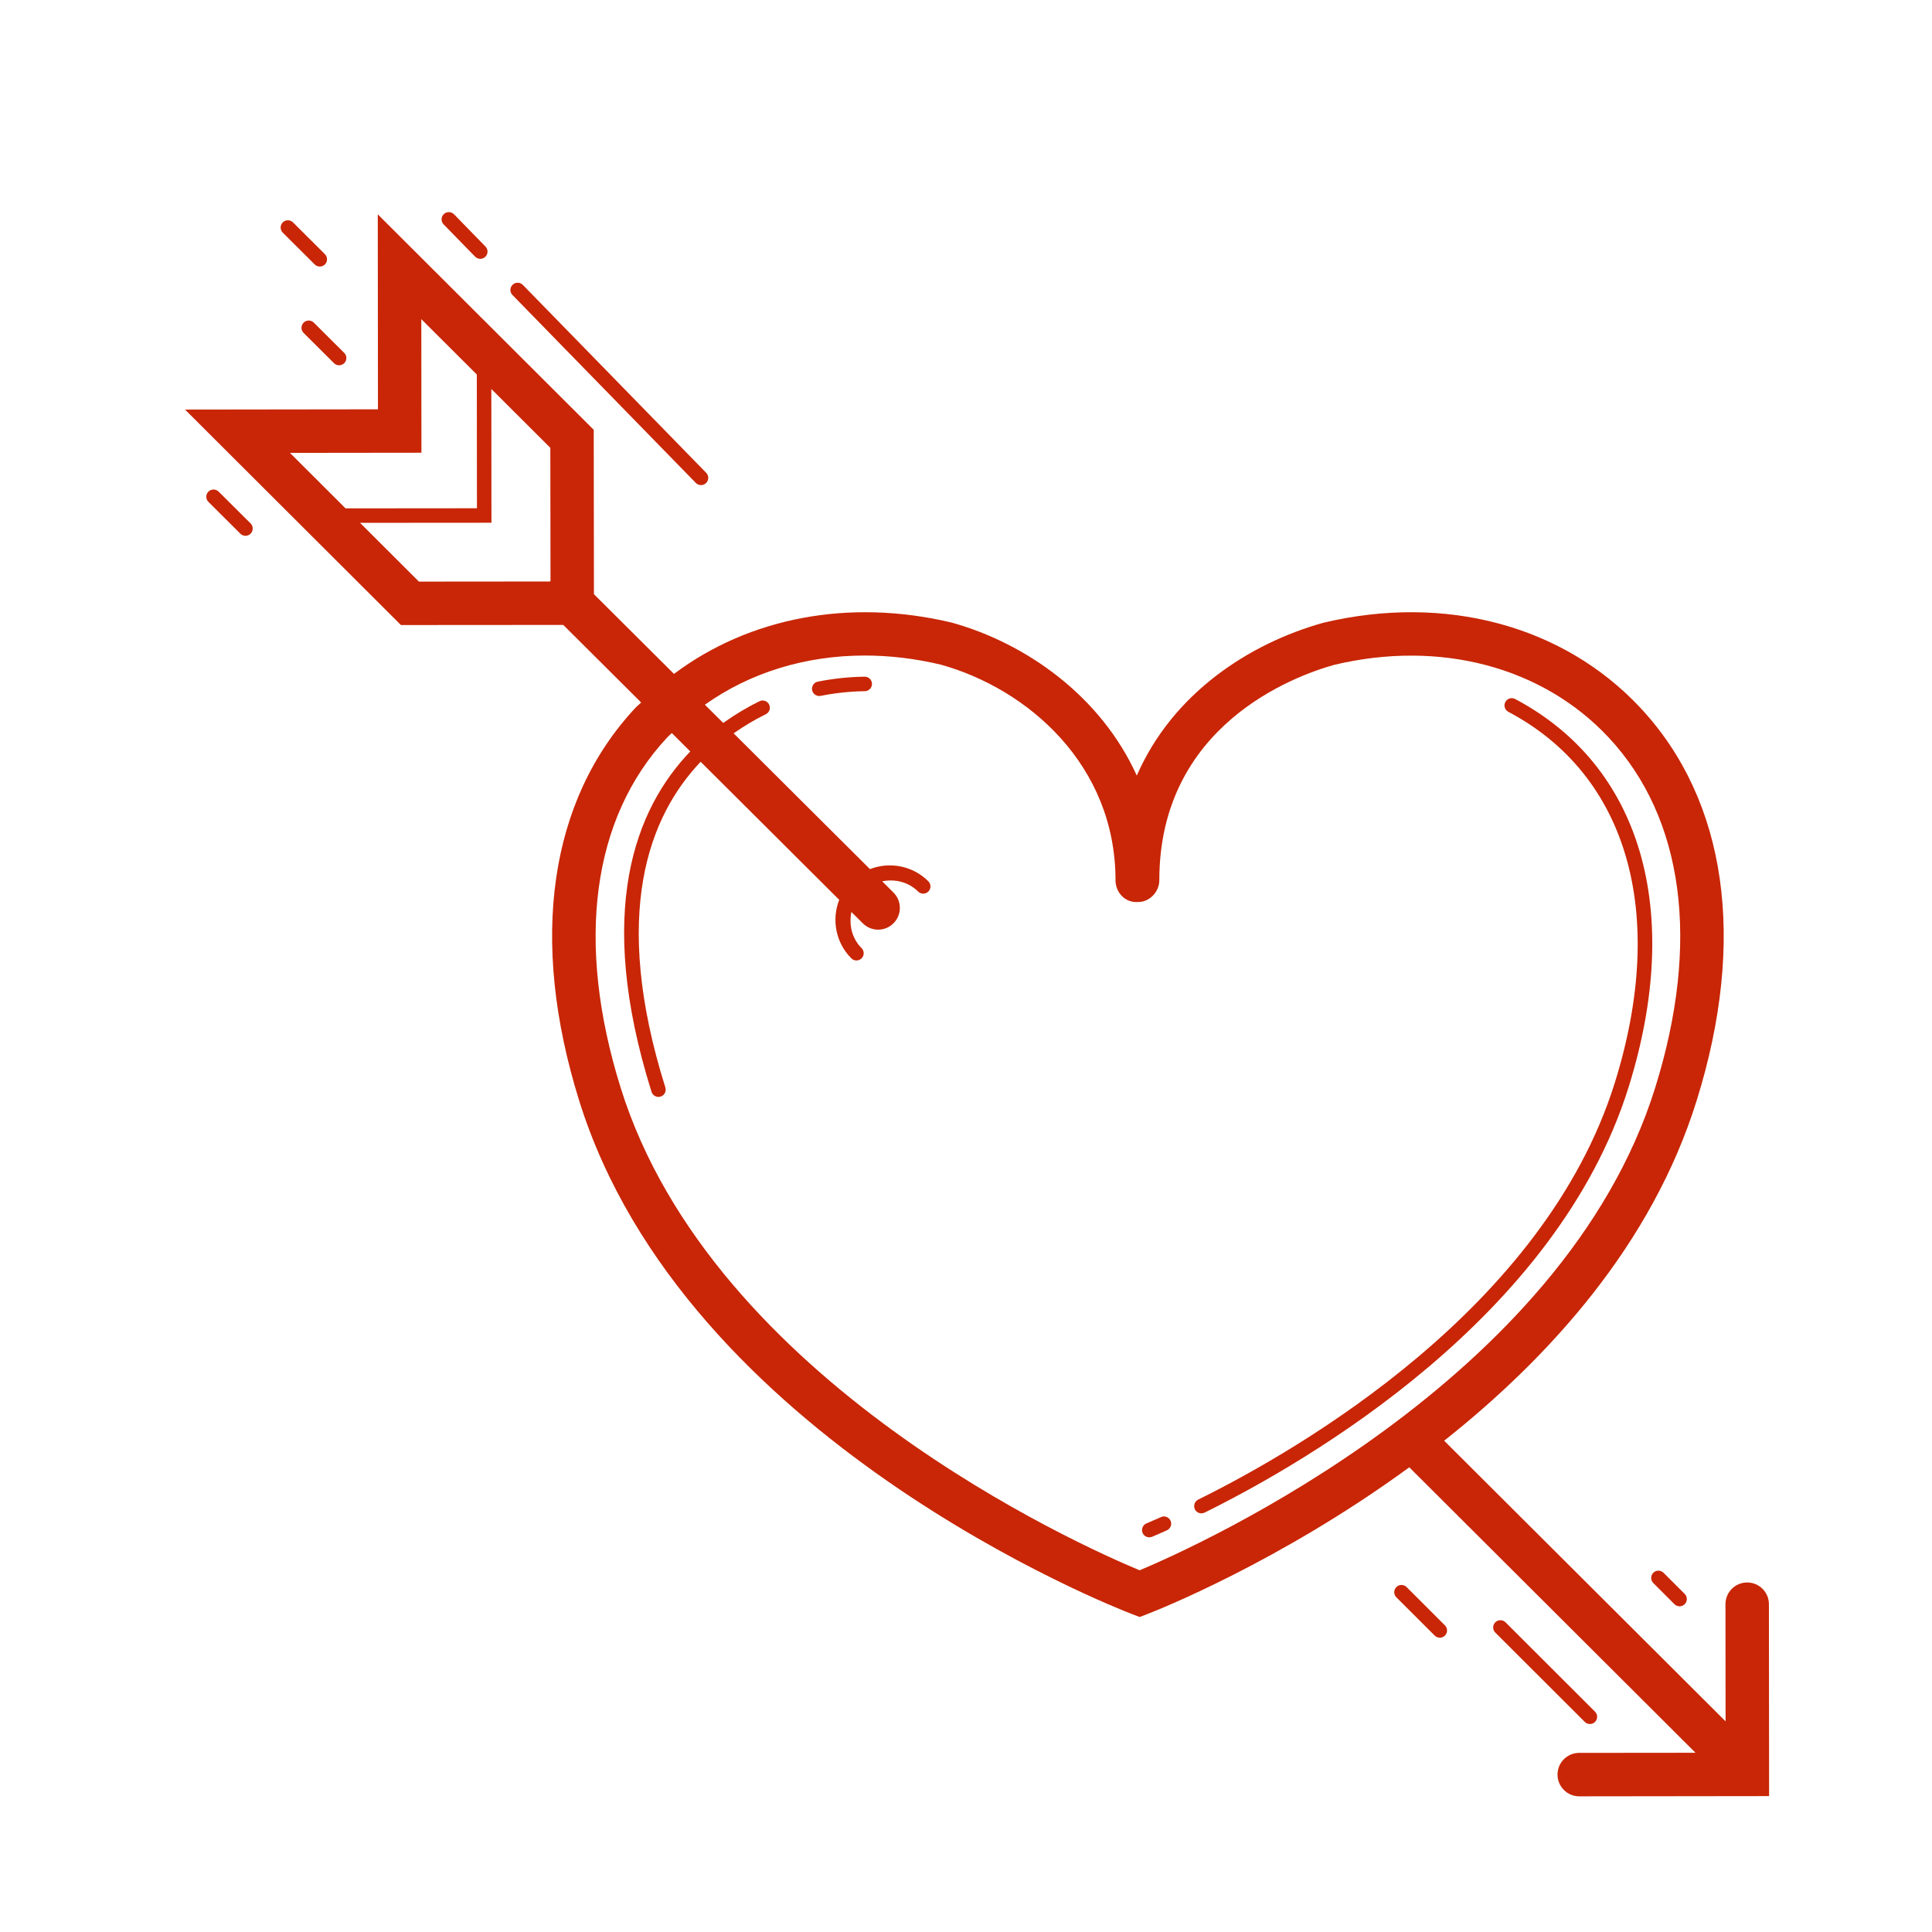 <svg fill="#C82606" xmlns="http://www.w3.org/2000/svg" xmlns:xlink="http://www.w3.org/1999/xlink" version="1.1" x="0px" y="0px" viewBox="0 0 100 100" enable-background="new 0 0 100 100" xml:space="preserve"><g><path d="M20.753,32.352l8.402-0.006l4.032,4.016c-0.097,0.097-0.205,0.175-0.296,0.274c-4.474,4.79-5.509,12.011-2.914,20.33   c5.465,17.528,27.667,26.215,28.608,26.575l0.404,0.155l0.403-0.155c0.493-0.19,6.852-2.698,13.552-7.594l14.815,14.776   l-6.02,0.006c-0.621,0-1.123,0.504-1.122,1.124c0,0.621,0.504,1.125,1.125,1.125l0,0l9.826-0.012l-0.009-9.934   c-0.001-0.619-0.504-1.123-1.124-1.123c0,0-0.002,0-0.003,0c-0.621,0-1.123,0.504-1.122,1.126l0.006,6.062L74.75,74.571   c5.422-4.297,10.745-10.146,13.069-17.604c2.595-8.318,1.561-15.539-2.913-20.33c-3.975-4.257-10.098-5.908-16.412-4.402   c-3.798,1.059-7.785,3.624-9.654,7.91c-1.861-4.113-5.723-6.847-9.58-7.92c-5.312-1.265-10.493-0.256-14.374,2.657l-4.144-4.127   l-0.01-8.508L19.554,11.094l0.009,10.092l-9.986,0.013L20.753,32.352z M44.756,33.93c1.288,0,2.61,0.155,3.941,0.472   c4.5,1.252,9.042,5.189,9.042,11.16c0,0.623,0.492,1.168,1.134,1.125c0.588,0.03,1.133-0.501,1.133-1.125   c0-8.005,6.96-10.566,9.051-11.149c5.477-1.306,10.79,0.101,14.207,3.76c3.897,4.174,4.754,10.611,2.409,18.125   C80.924,71.53,62,80.014,58.986,81.278c-3.027-1.259-22.105-9.728-26.862-24.98c-2.344-7.515-1.487-13.952,2.41-18.127   c0.076-0.081,0.161-0.15,0.239-0.229l0.956,0.953c-2.846,2.964-4.944,8.254-2.006,17.618c0.05,0.16,0.199,0.263,0.357,0.263   c0.038,0,0.076-0.005,0.113-0.017c0.197-0.062,0.307-0.272,0.246-0.47c-2.821-8.989-0.855-14.042,1.827-16.859l7.172,7.145   c-0.398,1.013-0.19,2.212,0.627,3.029c0.073,0.073,0.168,0.11,0.263,0.11c0.097,0,0.193-0.037,0.267-0.11   c0.146-0.146,0.146-0.384,0-0.53c-0.509-0.509-0.659-1.213-0.527-1.872l0.591,0.589c0.22,0.219,0.506,0.328,0.793,0.328   c0.29,0,0.577-0.11,0.796-0.331c0.439-0.44,0.438-1.152-0.003-1.59l-0.583-0.582c0.653-0.128,1.353,0.024,1.859,0.53   c0.146,0.146,0.383,0.146,0.53,0s0.146-0.383,0-0.53c-0.817-0.817-2.012-1.024-3.022-0.63l-7.057-7.029   c0.571-0.4,1.139-0.73,1.666-0.988c0.185-0.09,0.264-0.314,0.173-0.5c-0.091-0.187-0.317-0.264-0.5-0.173   c-0.594,0.289-1.234,0.666-1.877,1.124l-0.949-0.944C38.824,34.813,41.693,33.93,44.756,33.93z M28.494,30.073   c-0.006,0.005-0.012,0.006-0.018,0.011c-0.003,0.004-0.004,0.01-0.009,0.014l-6.784,0.006l-3.048-3.042l6.802-0.005l-0.006-6.924   l3.054,3.047L28.494,30.073z M21.807,16.519l2.873,2.866l0.007,6.922l-6.802,0.006l-2.878-2.872l6.806-0.008L21.807,16.519z"></path><path d="M11.317,25.447c-0.146-0.145-0.383-0.146-0.53,0.001c-0.146,0.146-0.146,0.384,0.001,0.53l1.654,1.646   c0.073,0.073,0.168,0.109,0.265,0.109c0.095,0,0.191-0.037,0.265-0.111c0.145-0.146,0.145-0.383-0.001-0.53L11.317,25.447z"></path><path d="M36.285,25.109c0.094,0,0.188-0.035,0.261-0.107c0.149-0.144,0.152-0.381,0.006-0.53l-9.49-9.726   c-0.144-0.146-0.381-0.151-0.53-0.006c-0.149,0.145-0.152,0.381-0.006,0.53l9.49,9.726C36.089,25.071,36.187,25.109,36.285,25.109z   "></path><path d="M82.294,89.234c0.096,0,0.19-0.035,0.264-0.108c0.146-0.146,0.146-0.386,0-0.53l-4.632-4.625   c-0.146-0.146-0.384-0.146-0.53,0s-0.146,0.385,0,0.53l4.633,4.625C82.101,89.199,82.197,89.234,82.294,89.234z"></path><path d="M85.574,81.407c-0.146,0.146-0.146,0.384,0,0.53l1.095,1.095c0.073,0.073,0.17,0.11,0.267,0.11   c0.095,0,0.19-0.037,0.264-0.11c0.146-0.146,0.146-0.384,0-0.53l-1.096-1.095C85.957,81.261,85.72,81.261,85.574,81.407z"></path><path d="M74.526,84.768c0.095,0,0.19-0.037,0.264-0.11c0.146-0.146,0.146-0.384,0-0.529l-1.985-1.982   c-0.146-0.146-0.384-0.146-0.53,0s-0.146,0.385,0,0.529l1.985,1.982C74.333,84.73,74.43,84.768,74.526,84.768z"></path><path d="M24.86,13.397c0.094,0,0.188-0.035,0.261-0.107c0.149-0.144,0.152-0.381,0.006-0.53l-1.628-1.669   c-0.144-0.146-0.381-0.151-0.53-0.006c-0.149,0.144-0.152,0.381-0.006,0.53l1.628,1.669C24.664,13.359,24.762,13.397,24.86,13.397z   "></path><path d="M15.165,11.51c-0.145-0.145-0.384-0.146-0.53,0.001c-0.146,0.146-0.146,0.384,0.001,0.53l1.652,1.646   c0.072,0.072,0.168,0.109,0.265,0.109c0.095,0,0.192-0.037,0.265-0.11c0.145-0.146,0.145-0.384-0.001-0.53L15.165,11.51z"></path><path d="M15.714,16.702c-0.145,0.146-0.145,0.383,0.001,0.53l1.573,1.566c0.073,0.073,0.168,0.109,0.263,0.109   c0.097,0,0.193-0.037,0.267-0.111c0.146-0.146,0.146-0.383-0.001-0.53L16.244,16.7C16.098,16.555,15.86,16.554,15.714,16.702z"></path><path d="M62.185,78.33c0.056,0,0.111-0.012,0.165-0.038c5.36-2.65,18.228-10.1,21.95-22.034c2.847-9.12,0.647-16.626-5.878-20.078   c-0.18-0.096-0.41-0.027-0.507,0.157c-0.097,0.183-0.026,0.409,0.157,0.507c6.181,3.269,8.242,10.443,5.512,19.193   c-3.635,11.656-16.293,18.977-21.566,21.582c-0.185,0.093-0.261,0.316-0.17,0.504C61.912,78.254,62.047,78.33,62.185,78.33z"></path><path d="M59.484,79.571c0.05,0,0.098-0.009,0.145-0.027c0.204-0.087,0.465-0.198,0.771-0.336c0.188-0.085,0.273-0.308,0.188-0.494   c-0.084-0.19-0.311-0.277-0.494-0.189c-0.301,0.135-0.554,0.245-0.753,0.327c-0.19,0.078-0.28,0.298-0.202,0.49   C59.199,79.486,59.338,79.571,59.484,79.571z"></path><path d="M42.403,36.025c0.025,0,0.05-0.002,0.075-0.007c0.744-0.149,1.514-0.231,2.286-0.243c0.207-0.003,0.373-0.173,0.37-0.38   c-0.003-0.206-0.171-0.37-0.375-0.37c-0.003,0-0.004,0-0.006,0c-0.818,0.012-1.634,0.098-2.423,0.257   c-0.203,0.041-0.335,0.239-0.294,0.441C42.073,35.902,42.229,36.025,42.403,36.025z"></path></g></svg>